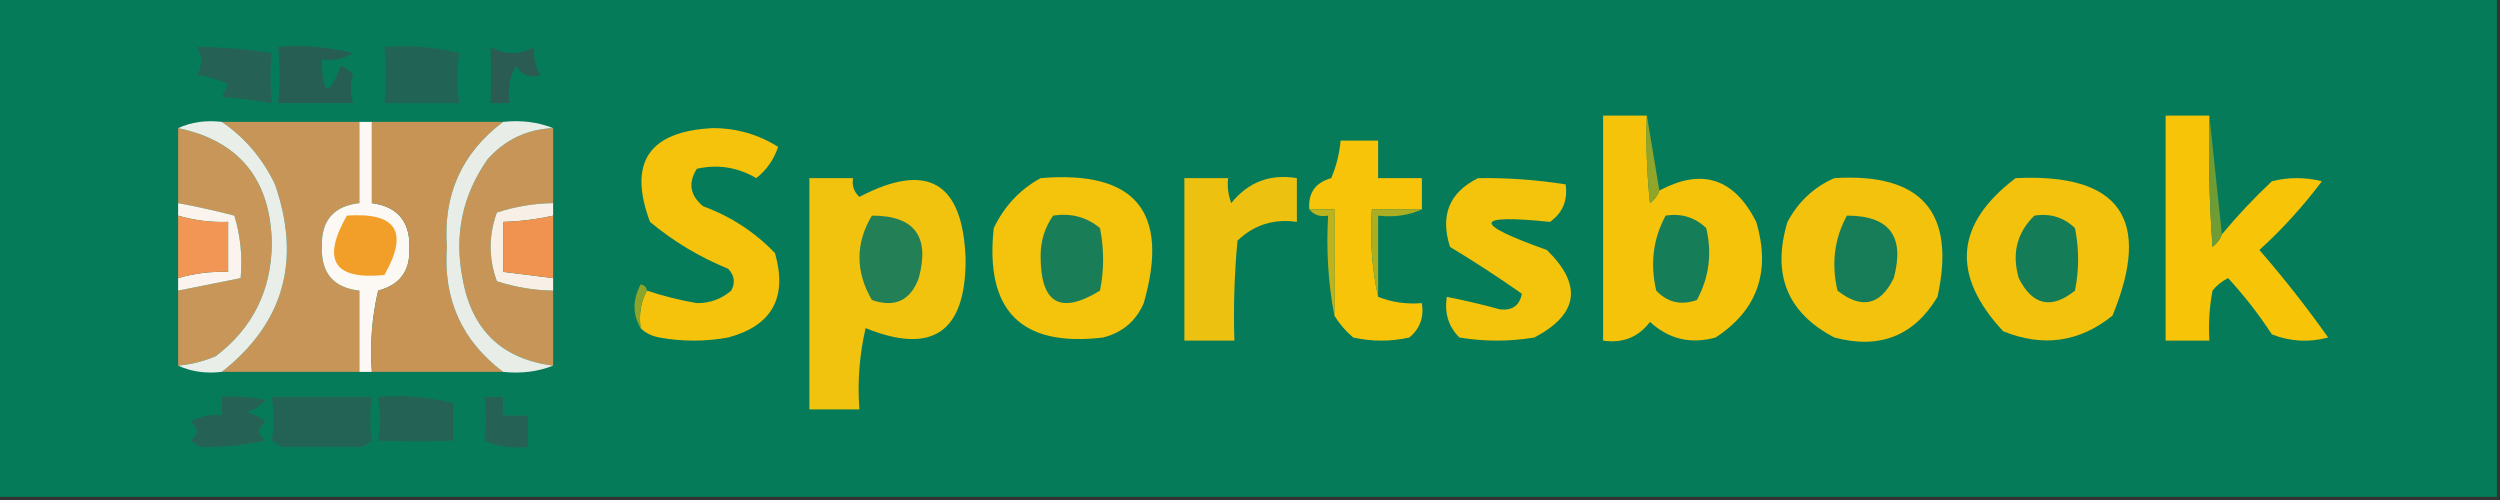 <?xml version="1.0" encoding="UTF-8"?>
<!DOCTYPE svg PUBLIC "-//W3C//DTD SVG 1.1//EN" "http://www.w3.org/Graphics/SVG/1.1/DTD/svg11.dtd">
<svg xmlns="http://www.w3.org/2000/svg" version="1.1" width="400px" height="80px" style="shape-rendering:geometricPrecision; text-rendering:geometricPrecision; image-rendering:optimizeQuality; fill-rule:evenodd; clip-rule:evenodd" xmlns:xlink="http://www.w3.org/1999/xlink">
<rect width="100%" height="100%" fill="#333333" stroke="none"/>
<g><path style="opacity:1" fill="#067b5a" d="M -0.5,-0.5 C 132.833,-0.5 266.167,-0.5 399.5,-0.5C 399.5,26.167 399.5,52.833 399.5,79.5C 266.167,79.5 132.833,79.5 -0.5,79.5C -0.5,52.833 -0.5,26.167 -0.5,-0.5 Z"/></g>
<g><path style="opacity:1" fill="#256155" d="M 31.5,7.5 C 35.777,7.545 39.777,7.878 43.5,8.5C 43.218,10.987 43.218,13.653 43.5,16.5C 40.886,16.068 38.22,15.735 35.5,15.5C 35.833,14.833 36.167,14.167 36.5,13.5C 34.922,12.702 33.256,12.202 31.5,12C 32.413,10.586 32.413,9.086 31.5,7.5 Z"/></g>
<g><path style="opacity:1" fill="#275e54" d="M 44.5,7.5 C 48.555,7.176 52.555,7.509 56.5,8.5C 54.955,9.452 53.288,9.785 51.5,9.5C 51.598,15.373 52.598,15.706 54.5,10.5C 55.308,10.808 55.975,11.308 56.5,12C 56.034,13.299 56.034,14.799 56.5,16.5C 52.5,16.5 48.5,16.5 44.5,16.5C 44.787,13.454 44.787,10.454 44.5,7.5 Z"/></g>
<g><path style="opacity:1" fill="#2a5c54" d="M 78.5,7.5 C 80.833,8.833 83.167,8.833 85.5,7.5C 85.287,9.144 85.62,10.644 86.5,12C 84.865,12.54 83.532,12.04 82.5,10.5C 81.534,12.396 81.201,14.396 81.5,16.5C 80.5,16.5 79.5,16.5 78.5,16.5C 78.567,13.533 78.567,10.533 78.5,7.5 Z"/></g>
<g><path style="opacity:1" fill="#216456" d="M 61.5,7.5 C 65.555,7.176 69.555,7.509 73.5,8.5C 73.055,11.053 73.055,13.72 73.5,16.5C 69.5,16.5 65.5,16.5 61.5,16.5C 61.787,13.454 61.787,10.454 61.5,7.5 Z"/></g>
<g><path style="opacity:1" fill="#f5c30a" d="M 263.5,18.5 C 263.334,23.178 263.501,27.845 264,32.5C 264.717,31.956 265.217,31.289 265.5,30.5C 272.288,26.837 277.455,28.504 281,35.5C 283.361,43.455 281.194,49.622 274.5,54C 270.495,55.098 266.995,54.265 264,51.5C 262.152,53.953 259.652,54.953 256.5,54.5C 256.5,42.5 256.5,30.5 256.5,18.5C 258.833,18.5 261.167,18.5 263.5,18.5 Z"/></g>
<g><path style="opacity:1" fill="#91a52a" d="M 263.5,18.5 C 264.167,22.5 264.833,26.5 265.5,30.5C 265.217,31.289 264.717,31.956 264,32.5C 263.501,27.845 263.334,23.178 263.5,18.5 Z"/></g>
<g><path style="opacity:1" fill="#f8c408" d="M 353.5,18.5 C 353.334,25.508 353.5,32.508 354,39.5C 354.717,38.956 355.217,38.289 355.5,37.5C 357.962,34.536 360.629,31.703 363.5,29C 366.167,28.333 368.833,28.333 371.5,29C 368.536,32.966 365.203,36.633 361.5,40C 365.408,44.485 369.074,49.152 372.5,54C 369.446,54.821 366.446,54.655 363.5,53.5C 361.397,50.28 359.064,47.28 356.5,44.5C 355.522,44.977 354.689,45.643 354,46.5C 353.503,49.146 353.336,51.813 353.5,54.5C 351.167,54.5 348.833,54.5 346.5,54.5C 346.5,42.5 346.5,30.5 346.5,18.5C 348.833,18.5 351.167,18.5 353.5,18.5 Z"/></g>
<g><path style="opacity:1" fill="#709c35" d="M 353.5,18.5 C 354.167,24.833 354.833,31.167 355.5,37.5C 355.217,38.289 354.717,38.956 354,39.5C 353.5,32.508 353.334,25.508 353.5,18.5 Z"/></g>
<g><path style="opacity:1" fill="#c79557" d="M 35.5,19.5 C 42.833,19.5 50.167,19.5 57.5,19.5C 57.5,23.833 57.5,28.167 57.5,32.5C 53.371,32.965 51.371,35.298 51.5,39.5C 51.371,43.702 53.371,46.035 57.5,46.5C 57.5,50.833 57.5,55.167 57.5,59.5C 50.167,59.5 42.833,59.5 35.5,59.5C 45.399,51.707 48.232,41.707 44,29.5C 42.022,25.362 39.189,22.029 35.5,19.5 Z"/></g>
<g><path style="opacity:1" fill="#fcf9f4" d="M 57.5,19.5 C 58.167,19.5 58.833,19.5 59.5,19.5C 59.5,23.833 59.5,28.167 59.5,32.5C 63.722,33.071 65.722,35.571 65.5,40C 65.565,43.442 63.898,45.608 60.5,46.5C 59.508,50.783 59.174,55.116 59.5,59.5C 58.833,59.5 58.167,59.5 57.5,59.5C 57.5,55.167 57.5,50.833 57.5,46.5C 53.371,46.035 51.371,43.702 51.5,39.5C 51.371,35.298 53.371,32.965 57.5,32.5C 57.5,28.167 57.5,23.833 57.5,19.5 Z"/></g>
<g><path style="opacity:1" fill="#c89456" d="M 59.5,19.5 C 66.5,19.5 73.5,19.5 80.5,19.5C 73.886,24.474 70.886,31.14 71.5,39.5C 70.886,47.86 73.886,54.526 80.5,59.5C 73.5,59.5 66.5,59.5 59.5,59.5C 59.174,55.116 59.508,50.783 60.5,46.5C 63.898,45.608 65.565,43.442 65.5,40C 65.722,35.571 63.722,33.071 59.5,32.5C 59.5,28.167 59.5,23.833 59.5,19.5 Z"/></g>
<g><path style="opacity:1" fill="#c69557" d="M 88.5,20.5 C 88.5,24.5 88.5,28.5 88.5,32.5C 85.432,32.547 82.432,33.047 79.5,34C 78.167,37.667 78.167,41.333 79.5,45C 82.432,45.953 85.432,46.453 88.5,46.5C 88.5,50.5 88.5,54.5 88.5,58.5C 80.279,57.447 75.446,52.781 74,44.5C 72.656,37.575 73.99,31.241 78,25.5C 80.805,22.348 84.305,20.681 88.5,20.5 Z"/></g>
<g><path style="opacity:1" fill="#f5c30b" d="M 102.5,52.5 C 102.205,50.265 102.539,48.265 103.5,46.5C 106.1,47.365 108.767,48.032 111.5,48.5C 113.593,48.514 115.426,47.848 117,46.5C 117.684,45.216 117.517,44.05 116.5,43C 111.919,41.129 107.752,38.629 104,35.5C 100.462,26.025 103.796,21.025 114,20.5C 117.834,20.499 121.334,21.499 124.5,23.5C 123.815,25.547 122.649,27.214 121,28.5C 118.02,26.753 114.853,26.253 111.5,27C 110.065,29.267 110.398,31.267 112.5,33C 116.931,34.629 120.764,37.129 124,40.5C 126.026,47.622 123.526,52.122 116.5,54C 112.833,54.667 109.167,54.667 105.5,54C 104.263,53.768 103.263,53.268 102.5,52.5 Z"/></g>
<g><path style="opacity:1" fill="#c89658" d="M 28.5,20.5 C 38.309,22.558 43.309,28.724 43.5,39C 43.399,46.535 40.399,52.535 34.5,57C 32.564,57.813 30.564,58.313 28.5,58.5C 28.5,54.5 28.5,50.5 28.5,46.5C 31.833,45.833 35.167,45.167 38.5,44.5C 38.82,41.102 38.487,37.768 37.5,34.5C 34.516,33.725 31.516,33.059 28.5,32.5C 28.5,28.5 28.5,24.5 28.5,20.5 Z"/></g>
<g><path style="opacity:1" fill="#f8c409" d="M 227.5,33.5 C 224.833,33.5 222.167,33.5 219.5,33.5C 219.181,38.363 219.514,43.03 220.5,47.5C 222.717,48.369 225.05,48.702 227.5,48.5C 227.859,50.766 227.192,52.599 225.5,54C 222.5,54.667 219.5,54.667 216.5,54C 215.29,52.961 214.29,51.794 213.5,50.5C 213.5,44.833 213.5,39.167 213.5,33.5C 212.167,33.5 210.833,33.5 209.5,33.5C 209.277,30.886 210.444,29.219 213,28.5C 213.813,26.564 214.313,24.564 214.5,22.5C 216.5,22.5 218.5,22.5 220.5,22.5C 220.5,24.5 220.5,26.5 220.5,28.5C 222.833,28.5 225.167,28.5 227.5,28.5C 227.5,30.167 227.5,31.833 227.5,33.5 Z"/></g>
<g><path style="opacity:1" fill="#f1c20e" d="M 129.5,28.5 C 131.833,28.5 134.167,28.5 136.5,28.5C 136.281,29.675 136.614,30.675 137.5,31.5C 148.42,25.795 154.087,29.129 154.5,41.5C 154.519,53.149 149.186,56.816 138.5,52.5C 137.508,56.783 137.174,61.116 137.5,65.5C 134.833,65.5 132.167,65.5 129.5,65.5C 129.5,53.167 129.5,40.833 129.5,28.5 Z"/></g>
<g><path style="opacity:1" fill="#f4c30b" d="M 166.5,28.5 C 181.694,27.233 187.194,33.9 183,48.5C 181.749,51.381 179.583,53.214 176.5,54C 163.406,55.572 157.572,49.739 159,36.5C 160.69,32.979 163.19,30.312 166.5,28.5 Z"/></g>
<g><path style="opacity:1" fill="#edc110" d="M 189.5,28.5 C 191.833,28.5 194.167,28.5 196.5,28.5C 196.343,29.873 196.51,31.207 197,32.5C 199.697,29.13 203.197,27.796 207.5,28.5C 207.5,30.833 207.5,33.167 207.5,35.5C 203.808,34.971 200.642,35.971 198,38.5C 197.501,43.823 197.334,49.156 197.5,54.5C 194.833,54.5 192.167,54.5 189.5,54.5C 189.5,45.833 189.5,37.167 189.5,28.5 Z"/></g>
<g><path style="opacity:1" fill="#f4c30b" d="M 236.5,28.5 C 241.203,28.437 245.87,28.77 250.5,29.5C 250.868,32.056 250.034,34.056 248,35.5C 235.697,34.243 235.53,35.743 247.5,40C 253.232,45.608 252.565,50.274 245.5,54C 241.5,54.667 237.5,54.667 233.5,54C 231.75,52.246 231.083,50.079 231.5,47.5C 234.344,48.058 237.178,48.724 240,49.5C 241.971,49.719 243.138,48.885 243.5,47C 239.781,44.386 235.948,41.886 232,39.5C 230.393,34.438 231.893,30.772 236.5,28.5 Z"/></g>
<g><path style="opacity:1" fill="#f3c20c" d="M 293.5,28.5 C 307.476,27.636 312.976,33.969 310,47.5C 306.235,53.76 300.735,55.927 293.5,54C 285.958,50.061 283.458,43.895 286,35.5C 287.742,32.254 290.242,29.921 293.5,28.5 Z"/></g>
<g><path style="opacity:1" fill="#f3c20c" d="M 322.5,28.5 C 339.202,27.703 344.369,35.036 338,50.5C 332.72,54.755 326.886,55.589 320.5,53C 312.144,44.002 312.81,35.835 322.5,28.5 Z"/></g>
<g><path style="opacity:1" fill="#e9efe8" d="M 28.5,20.5 C 30.607,19.532 32.941,19.198 35.5,19.5C 39.189,22.029 42.022,25.362 44,29.5C 48.232,41.707 45.399,51.707 35.5,59.5C 32.941,59.802 30.607,59.468 28.5,58.5C 30.564,58.313 32.564,57.813 34.5,57C 40.399,52.535 43.399,46.535 43.5,39C 43.309,28.724 38.309,22.558 28.5,20.5 Z"/></g>
<g><path style="opacity:1" fill="#e8eee7" d="M 80.5,19.5 C 83.385,19.194 86.052,19.527 88.5,20.5C 84.305,20.681 80.805,22.348 78,25.5C 73.99,31.241 72.656,37.575 74,44.5C 75.446,52.781 80.279,57.447 88.5,58.5C 86.052,59.473 83.385,59.806 80.5,59.5C 73.886,54.526 70.886,47.86 71.5,39.5C 70.886,31.14 73.886,24.474 80.5,19.5 Z"/></g>
<g><path style="opacity:1" fill="#fbf3ed" d="M 28.5,32.5 C 31.516,33.059 34.516,33.725 37.5,34.5C 38.487,37.768 38.82,41.102 38.5,44.5C 35.167,45.167 31.833,45.833 28.5,46.5C 28.5,45.833 28.5,45.167 28.5,44.5C 31.096,43.735 33.763,43.401 36.5,43.5C 36.5,40.833 36.5,38.167 36.5,35.5C 33.763,35.599 31.096,35.265 28.5,34.5C 28.5,33.833 28.5,33.167 28.5,32.5 Z"/></g>
<g><path style="opacity:1" fill="#f29f29" d="M 55.5,34.5 C 63.44,33.938 65.44,37.104 61.5,44C 53.424,44.805 51.424,41.638 55.5,34.5 Z"/></g>
<g><path style="opacity:1" fill="#f8f0e7" d="M 88.5,32.5 C 88.5,33.167 88.5,33.833 88.5,34.5C 85.873,35.092 83.206,35.425 80.5,35.5C 80.5,38.167 80.5,40.833 80.5,43.5C 83.167,43.833 85.833,44.167 88.5,44.5C 88.5,45.167 88.5,45.833 88.5,46.5C 85.432,46.453 82.432,45.953 79.5,45C 78.167,41.333 78.167,37.667 79.5,34C 82.432,33.047 85.432,32.547 88.5,32.5 Z"/></g>
<g><path style="opacity:1" fill="#227f56" d="M 139.5,34.5 C 146.314,34.49 148.814,37.823 147,44.5C 145.666,48.104 143.166,49.271 139.5,48C 136.857,43.435 136.857,38.935 139.5,34.5 Z"/></g>
<g><path style="opacity:1" fill="#197e58" d="M 168.5,34.5 C 171.365,34.055 173.865,34.721 176,36.5C 176.667,39.833 176.667,43.167 176,46.5C 169.653,50.398 166.486,48.565 166.5,41C 166.482,38.59 167.149,36.423 168.5,34.5 Z"/></g>
<g><path style="opacity:1" fill="#bdb31e" d="M 209.5,33.5 C 210.833,33.5 212.167,33.5 213.5,33.5C 213.5,39.167 213.5,44.833 213.5,50.5C 212.512,45.359 212.179,40.026 212.5,34.5C 211.209,34.737 210.209,34.404 209.5,33.5 Z"/></g>
<g><path style="opacity:1" fill="#abad22" d="M 227.5,33.5 C 225.393,34.468 223.059,34.802 220.5,34.5C 220.5,38.833 220.5,43.167 220.5,47.5C 219.514,43.03 219.181,38.363 219.5,33.5C 222.167,33.5 224.833,33.5 227.5,33.5 Z"/></g>
<g><path style="opacity:1" fill="#157d58" d="M 266.5,34.5 C 269.044,34.104 271.211,34.771 273,36.5C 273.956,40.572 273.456,44.405 271.5,48C 268.975,48.896 266.808,48.396 265,46.5C 263.994,42.199 264.494,38.199 266.5,34.5 Z"/></g>
<g><path style="opacity:1" fill="#167d58" d="M 295.5,34.5 C 302.314,34.49 304.814,37.823 303,44.5C 300.866,48.861 297.866,49.528 294,46.5C 292.994,42.199 293.494,38.199 295.5,34.5 Z"/></g>
<g><path style="opacity:1" fill="#147d58" d="M 325.5,34.5 C 328.044,34.104 330.211,34.771 332,36.5C 332.667,39.833 332.667,43.167 332,46.5C 328.195,49.539 325.195,48.872 323,44.5C 321.861,40.579 322.695,37.246 325.5,34.5 Z"/></g>
<g><path style="opacity:1" fill="#f29655" d="M 28.5,34.5 C 31.096,35.265 33.763,35.599 36.5,35.5C 36.5,38.167 36.5,40.833 36.5,43.5C 33.763,43.401 31.096,43.735 28.5,44.5C 28.5,41.167 28.5,37.833 28.5,34.5 Z"/></g>
<g><path style="opacity:1" fill="#f09351" d="M 88.5,34.5 C 88.5,37.833 88.5,41.167 88.5,44.5C 85.833,44.167 83.167,43.833 80.5,43.5C 80.5,40.833 80.5,38.167 80.5,35.5C 83.206,35.425 85.873,35.092 88.5,34.5 Z"/></g>
<g><path style="opacity:1" fill="#8da42b" d="M 103.5,46.5 C 102.539,48.265 102.205,50.265 102.5,52.5C 101.203,50.307 101.203,47.973 102.5,45.5C 103.107,45.624 103.44,45.957 103.5,46.5 Z"/></g>
<g><path style="opacity:1" fill="#246255" d="M 60.5,63.5 C 64.555,63.176 68.555,63.509 72.5,64.5C 72.5,66.5 72.5,68.5 72.5,70.5C 68.896,70.655 64.896,70.655 60.5,70.5C 60.838,68.345 60.838,66.011 60.5,63.5 Z"/></g>
<g><path style="opacity:1" fill="#256155" d="M 35.5,63.5 C 37.857,63.337 40.19,63.503 42.5,64C 41.672,64.915 40.672,65.581 39.5,66C 40.624,66.249 41.624,66.749 42.5,67.5C 41.167,68.5 41.167,69.5 42.5,70.5C 38.892,71.246 35.392,71.58 32,71.5C 31.5,71.167 31,70.833 30.5,70.5C 31.833,69.5 31.833,68.5 30.5,67.5C 32.045,66.548 33.712,66.215 35.5,66.5C 35.5,65.5 35.5,64.5 35.5,63.5 Z"/></g>
<g><path style="opacity:1" fill="#236355" d="M 43.5,63.5 C 48.833,63.5 54.167,63.5 59.5,63.5C 59.162,66.011 59.162,68.345 59.5,70.5C 59,70.833 58.5,71.167 58,71.5C 53.667,71.5 49.333,71.5 45,71.5C 44.5,71.167 44,70.833 43.5,70.5C 43.838,68.345 43.838,66.011 43.5,63.5 Z"/></g>
<g><path style="opacity:1" fill="#266155" d="M 77.5,63.5 C 78.5,63.5 79.5,63.5 80.5,63.5C 80.5,64.5 80.5,65.5 80.5,66.5C 81.833,66.5 83.167,66.5 84.5,66.5C 84.5,68.167 84.5,69.833 84.5,71.5C 82.076,71.808 79.743,71.474 77.5,70.5C 77.838,68.345 77.838,66.011 77.5,63.5 Z"/></g>
</svg>
